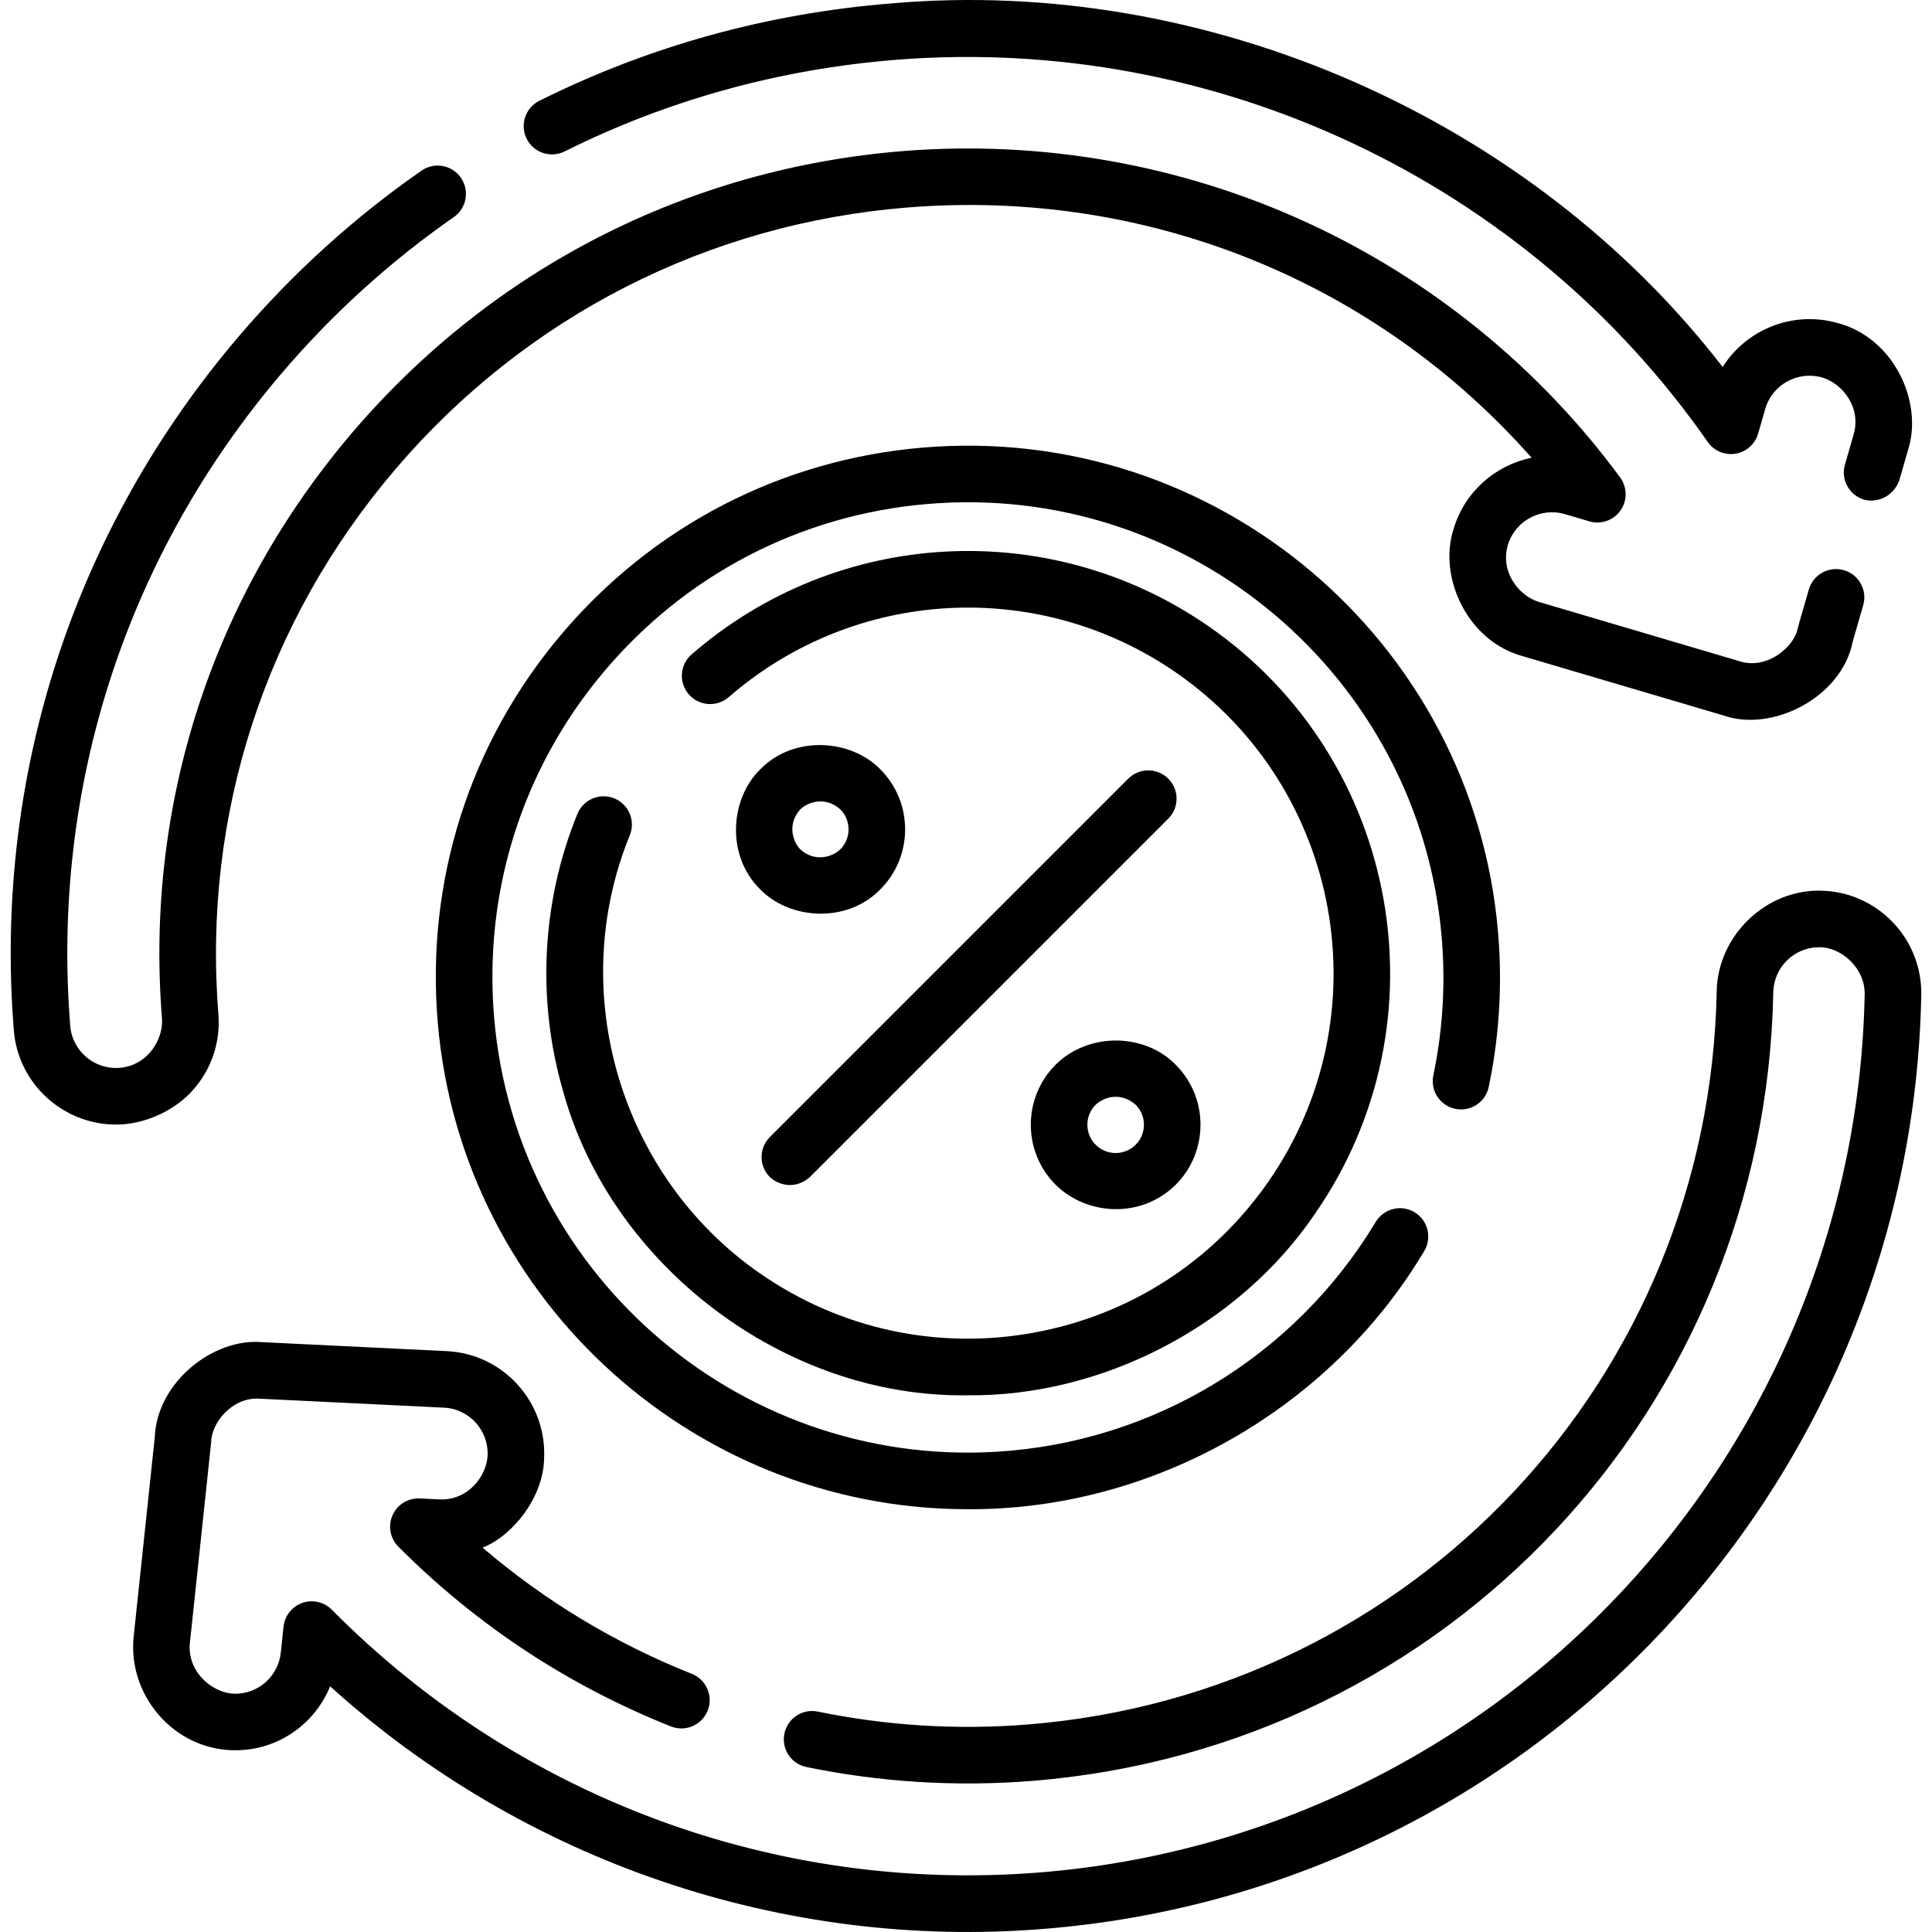 <svg id="Capa_1" enable-background="new 0 0 512.107 512.107" height="512" viewBox="0 0 512.107 512.107" width="512" xmlns="http://www.w3.org/2000/svg"><g><path d="m385.727 293.914c4.053.853 8.03-1.745 8.881-5.799 2.578-12.279 3.496-24.915 2.729-37.556-4.712-77.577-71.706-136.875-149.319-132.166-37.603 2.277-72.065 19.053-97.04 47.236-24.978 28.185-37.476 64.403-35.193 101.985 4.536 74.694 66.789 132.427 140.697 132.427 48.742.301 95.931-26.253 121.03-68.426 2.135-3.55.988-8.158-2.562-10.293-3.55-2.134-8.156-.987-10.292 2.562-21.435 35.637-58.99 58.412-100.461 60.924-69.355 4.205-129.23-48.778-133.44-118.103-2.039-33.58 9.129-65.943 31.446-91.127 22.319-25.185 53.117-40.176 86.721-42.211 69.364-4.206 129.231 48.779 133.44 118.103.687 11.304-.134 22.597-2.436 33.565-.851 4.052 1.746 8.028 5.799 8.879z"/><path d="m162.832 211.623c-3.833-1.565-8.213.271-9.779 4.106-9.469 23.173-10.824 49.25-3.816 73.427 12.633 46.187 58.759 81.42 107.184 80.687 35.484.397 71.871-18.208 92.116-48.089 35.179-50.662 22.581-120.499-28.081-155.678-42.104-29.237-98.5-26.199-137.14 7.39-3.127 2.718-3.458 7.455-.74 10.581 2.717 3.126 7.455 3.456 10.58.74 33.453-29.079 82.283-31.708 118.745-6.389 43.868 30.461 54.776 90.933 24.315 134.801-14.756 21.251-36.904 35.483-62.365 40.076-25.459 4.59-51.186-1.005-72.437-15.761-36.976-25.675-51.476-74.507-34.477-116.111 1.568-3.835-.271-8.213-4.105-9.78z"/><path d="m233.339 203.927c-7.691-7.959-22.873-9.176-31.818 0-7.96 7.691-9.177 22.873-.001 31.82 7.692 7.959 22.872 9.178 31.82 0 8.771-8.772 8.771-23.046-.001-31.82.001.001.001.001 0 0zm-10.606 21.214c-2.234 2.133-6.83 3.401-10.607 0-2.132-2.234-3.399-6.829.001-10.606 2.233-2.133 6.829-3.4 10.606 0 2.923 2.924 2.923 7.682 0 10.606z"/><path d="m279.811 282.221c-8.771 8.772-8.771 23.047.001 31.82 8.09 8.013 22.473 9.211 31.82 0 8.771-8.772 8.771-23.047 0-31.819-8.214-8.404-23.074-8.704-31.821-.001zm21.215 21.212c-2.926 2.924-7.684 2.925-10.607 0-2.924-2.924-2.924-7.682-.001-10.606 2.342-2.16 6.717-3.396 10.607 0 2.924 2.925 2.924 7.682.001 10.606z"/><path d="m299.064 206.399-95 95c-2.929 2.929-2.929 7.678 0 10.606 2.346 2.163 6.712 3.401 10.607 0l95-95c2.929-2.929 2.929-7.678 0-10.606s-7.677-2.928-10.607 0z"/><path d="m482.665 236.091c-14.37-.409-27.343 11.743-27.626 26.649-1.959 102.623-80.475 186.181-182.635 194.363-18.637 1.492-37.353.341-55.631-3.418-4.054-.833-8.021 1.778-8.856 5.835s1.777 8.023 5.835 8.857c19.666 4.045 39.804 5.283 59.85 3.678 109.879-8.8 194.328-98.663 196.436-209.029.126-6.631 5.539-11.94 12.113-11.94 5.824-.102 12.185 5.424 12.111 12.408-1.122 58.837-23.909 114.999-64.161 158.139-40.522 43.43-95.417 69.957-154.572 74.694-69.817 5.598-138.188-19.797-187.584-69.654-2.04-2.058-5.082-2.756-7.813-1.798-2.733.959-4.669 3.407-4.974 6.287l-.729 6.891c-.617 5.822-5.269 10.384-11.061 10.848-6.275.661-13.907-5.418-13.034-13.426l5.633-53.183c.052-5.123 5.533-11.971 12.704-11.552l49.053 2.385c6.675.324 11.841 6.044 11.517 12.75-.303 5.367-5.094 11.855-12.687 11.569l-5.287-.257c-3.096-.149-5.963 1.616-7.22 4.449-1.257 2.832-.643 6.145 1.544 8.338 20.706 20.767 45.013 36.797 72.245 47.645 3.846 1.532 8.211-.344 9.743-4.192s-.344-8.21-4.192-9.743c-20.354-8.107-38.95-19.33-55.463-33.45 7.89-3.125 16.114-13.234 16.299-23.635.724-14.965-10.838-27.731-25.771-28.457l-48.988-2.382c-12.89-1.133-27.843 10.561-28.435 25.151l-5.611 52.983c-1.633 16.243 11.883 31.347 29.146 29.958 10.406-.833 19.166-7.542 22.942-16.864 51.298 46.389 120.033 69.945 189.219 64.291 62.896-5.038 121.261-33.24 164.342-79.413 42.781-45.85 66.998-105.544 68.192-168.086.287-14.981-11.642-27.402-26.594-27.689z"/><path d="m51.472 288.56c4.718-5.518 6.997-12.539 6.417-19.768-4.23-52.794 12.476-104.134 47.041-144.563 34.572-40.436 82.795-65.027 135.785-69.244 63.377-5.046 123.884 19.545 165.255 66.349-9.533 1.943-17.721 8.935-20.675 18.87-4.16 12.888 3.734 29.778 18.352 33.732l53.179 15.709c12.828 4.532 31.432-4.693 34.301-19.719l2.745-9.504c1.149-3.979-1.145-8.138-5.124-9.287-3.977-1.147-8.137 1.145-9.286 5.124-.24.898-2.854 9.739-2.966 10.355-1.007 5.049-8.295 10.944-15.336 8.67l-53.263-15.734c-5.144-1.562-10.314-7.765-8.225-15.071 1.91-6.422 8.71-10.095 15.171-8.188l6.432 1.9c3.083.912 6.414-.248 8.265-2.885 1.85-2.636 1.81-6.159-.1-8.753-21.388-29.061-50.081-52.421-82.977-67.555-33.311-15.324-70.289-21.883-106.938-18.966-56.976 4.535-108.825 30.975-145.995 74.449-37.177 43.482-55.145 98.709-50.592 155.509.382 5.384-3.606 12.372-11.187 13.056-6.721.542-12.599-4.458-13.134-11.129-5.075-63.336 14.901-124.852 56.251-173.215 13.404-15.676 28.686-29.522 45.419-41.154 3.401-2.364 4.242-7.038 1.878-10.439-2.363-3.4-7.035-4.243-10.438-1.877-17.786 12.362-34.022 27.072-48.259 43.722-43.961 51.417-65.199 116.82-59.801 184.161 1.136 14.181 13.068 24.972 27.092 24.971 6.668.047 15.25-3.109 20.713-9.526z"/><path d="m149.658 40.14c27.383-13.655 56.963-21.829 87.921-24.292 84.431-6.715 166.835 32.097 215.081 101.296 1.654 2.372 4.526 3.584 7.375 3.11 2.853-.471 5.18-2.54 5.982-5.318l1.897-6.567c1.86-6.436 8.639-10.161 15.105-8.305 5.157 1.523 10.376 7.685 8.343 15.007l-2.336 8.086c-1.15 3.979 1.145 8.137 5.123 9.287 3.019.877 7.642-.518 9.287-5.124l2.336-8.085c4.059-12.92-3.967-29.748-18.615-33.588-11.894-3.414-24.259 1.667-30.545 11.628-50.904-65.93-136.603-103.672-220.223-96.38-32.883 2.617-64.315 11.305-93.425 25.821-3.707 1.849-5.214 6.352-3.365 10.059 1.849 3.706 6.352 5.213 10.059 3.365z"/></g></svg>
